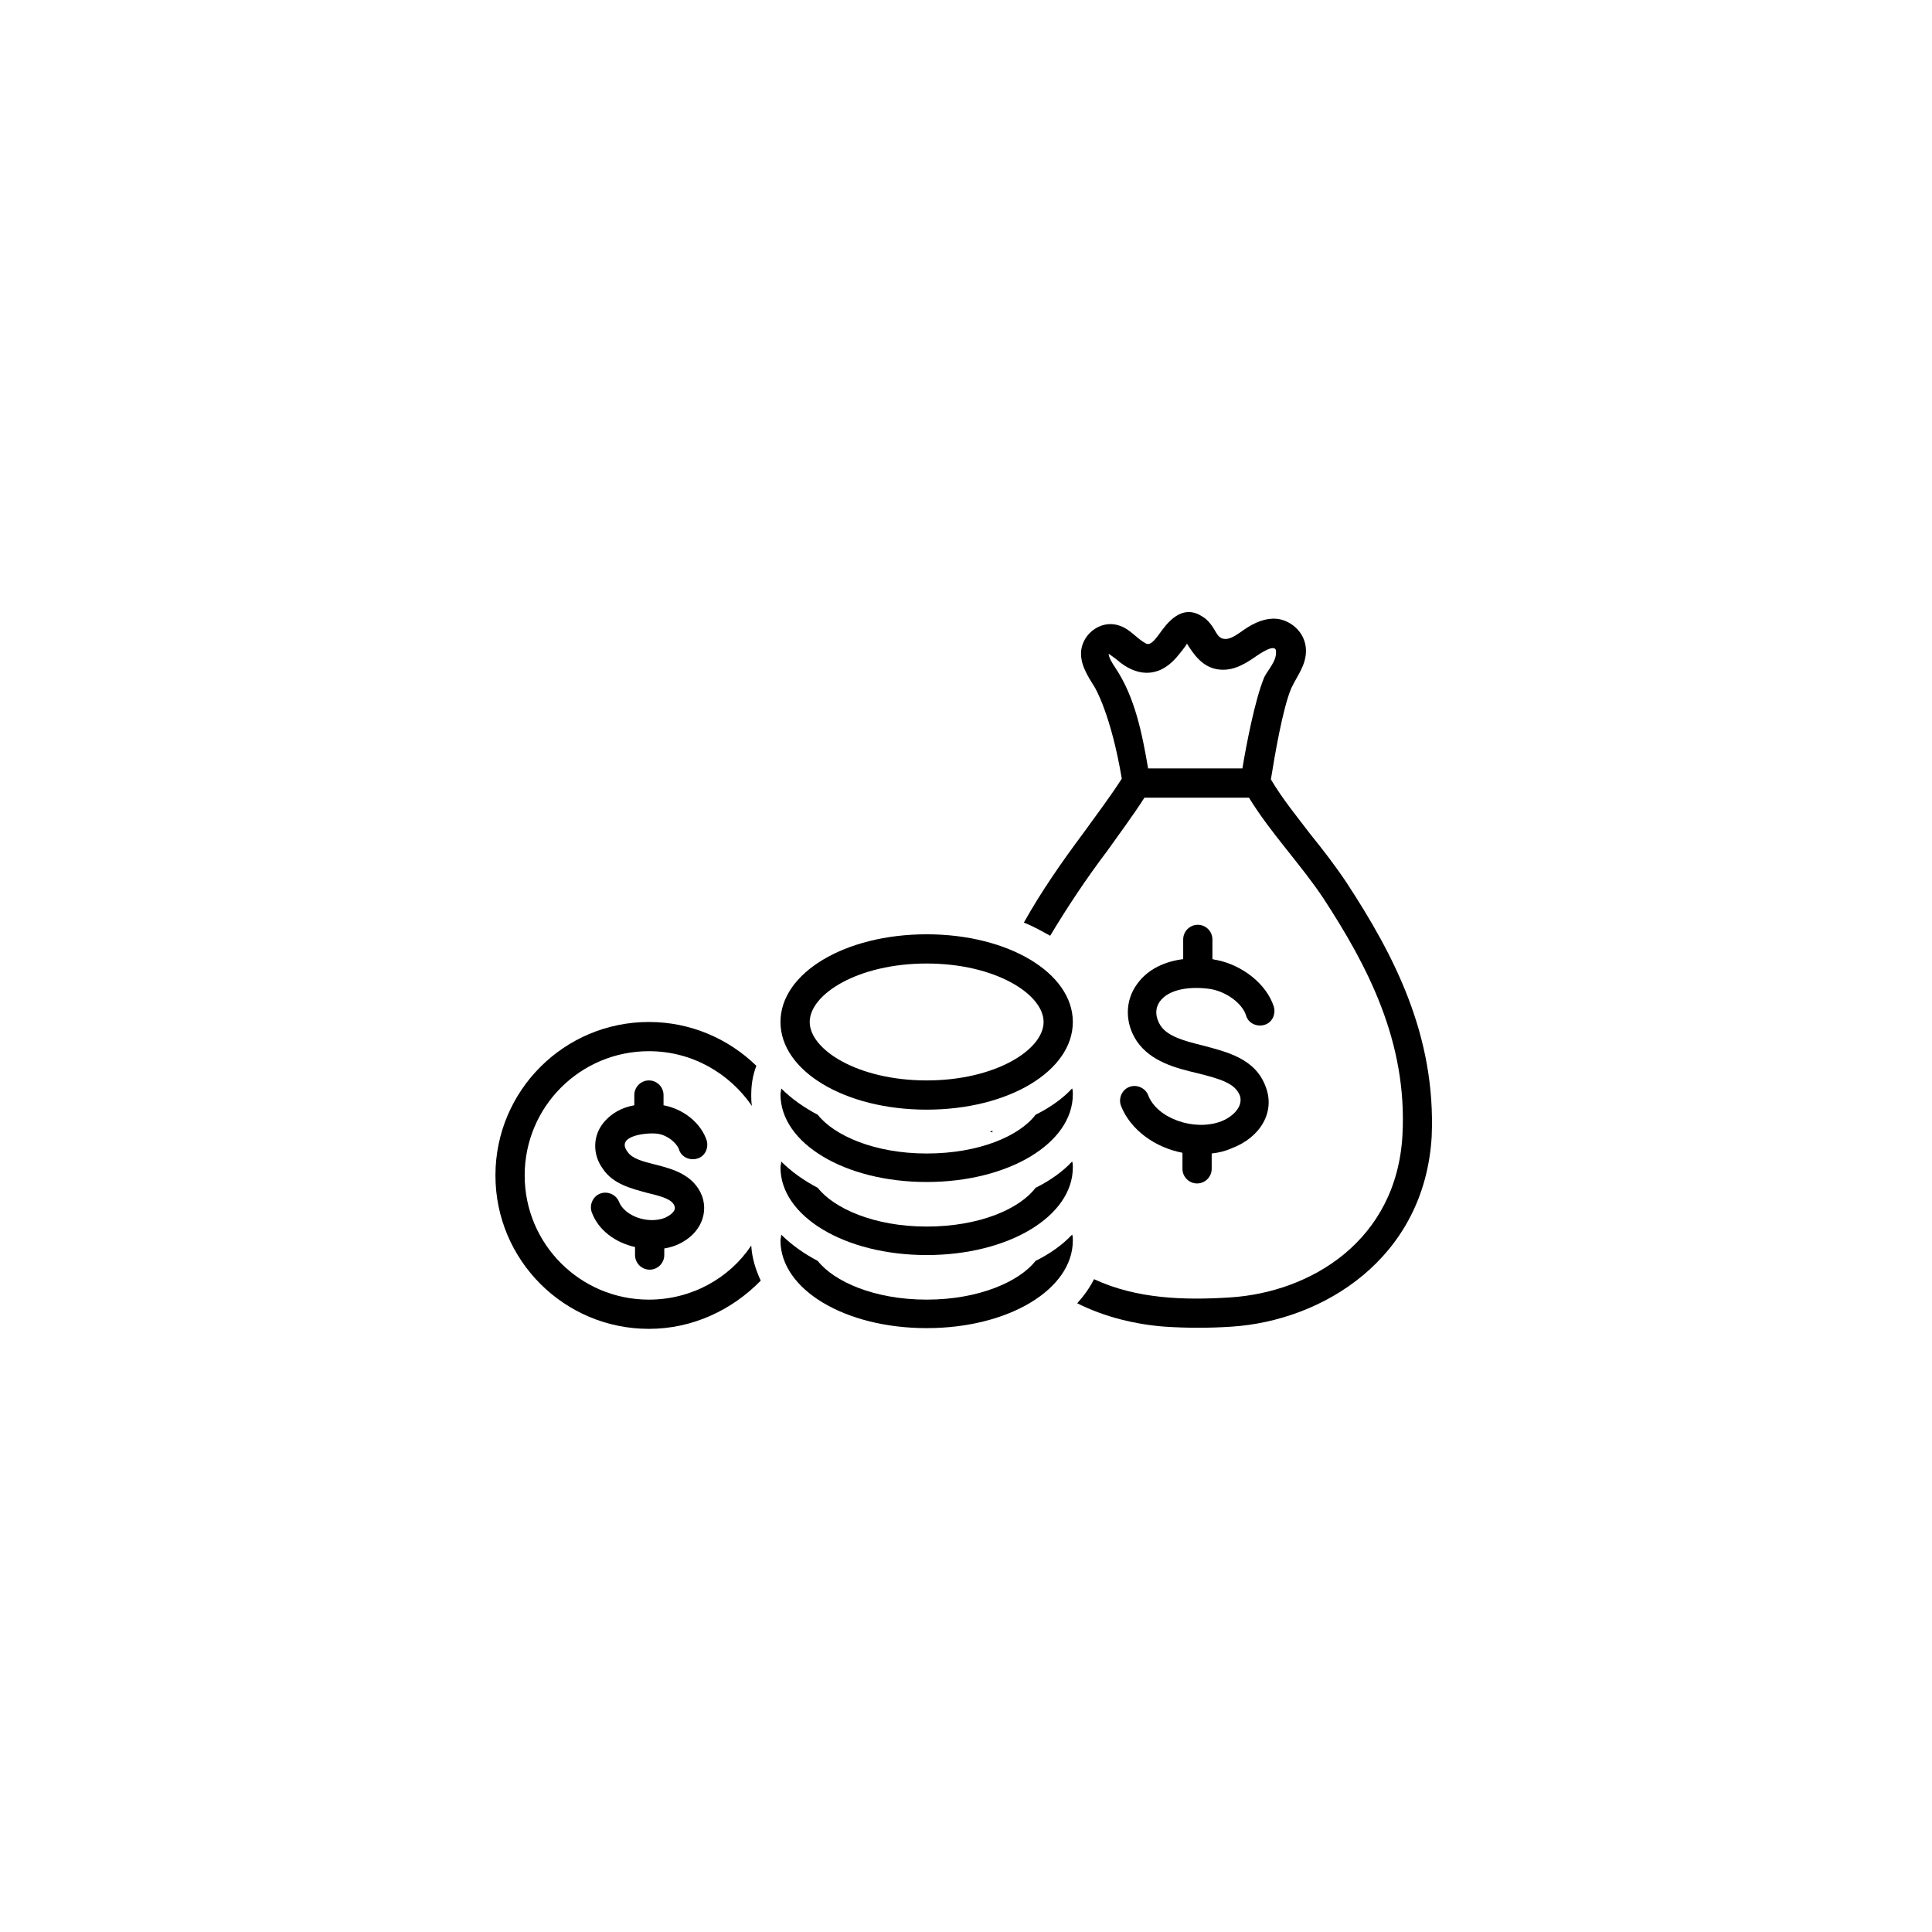 <?xml version="1.0" encoding="UTF-8"?><svg xmlns="http://www.w3.org/2000/svg" xmlns:xlink="http://www.w3.org/1999/xlink" width="810" zoomAndPan="magnify" viewBox="0 0 810 810" height="810" preserveAspectRatio="xMidYMid meet" version="1.0"><defs><clipPath id="clip-0"><path d="M 207 428 L 319 428 L 319 557.129 L 207 557.129 Z M 207 428 " clip-rule="nonzero"/></clipPath></defs><path fill="rgb(0%, 0%, 0%)" d="M 511.992 470.129 C 500.652 474.418 485.027 468.902 481.348 459.102 C 480.125 456.039 476.445 454.504 473.383 455.73 C 470.316 456.957 468.785 460.633 470.012 463.695 C 473.996 473.805 484.414 481.156 495.75 483.301 L 495.75 490.039 C 495.75 493.41 498.508 496.168 501.879 496.168 C 505.25 496.168 508.008 493.41 508.008 490.039 L 508.008 483.609 C 510.766 483.301 513.523 482.688 516.281 481.465 C 528.539 476.867 534.668 466.148 530.684 455.73 C 526.395 443.785 514.441 441.027 504.023 438.27 C 496.672 436.434 489.621 434.594 486.559 430 C 484.414 426.629 484.105 422.953 486.25 419.891 C 490.234 414.375 499.734 413.457 507.699 414.684 C 514.441 415.906 520.879 420.809 522.41 425.711 C 523.328 429.078 527.004 430.613 530.07 429.691 C 533.441 428.773 534.973 425.098 534.055 422.035 C 530.988 412.539 520.879 404.574 509.848 402.43 C 509.234 402.43 508.621 402.121 508.312 402.121 L 508.312 393.852 C 508.312 390.48 505.555 387.723 502.188 387.723 C 498.816 387.723 496.059 390.48 496.059 393.852 L 496.059 402.121 C 488.703 403.043 481.348 406.105 476.754 412.539 C 471.543 419.582 471.543 429.078 476.754 436.738 C 482.574 445.008 492.688 447.766 501.879 449.91 C 511.684 452.363 518.121 454.199 519.957 459.715 C 521.184 464.922 515.363 468.902 511.992 470.129 Z M 511.992 470.129 " fill-opacity="1" fill-rule="nonzero"/><path fill="rgb(0%, 0%, 0%)" d="M 275.742 475.336 C 280.031 475.949 283.707 479.32 284.629 481.77 C 285.547 485.141 289.223 486.672 292.289 485.754 C 295.66 484.832 297.191 481.156 296.27 478.094 C 293.82 470.742 286.465 464.922 278.191 463.391 L 278.191 459.102 C 278.191 455.73 275.434 452.973 272.062 452.973 C 268.691 452.973 265.938 455.73 265.938 459.102 L 265.938 463.391 C 260.727 464.309 256.129 466.758 252.758 471.047 C 248.469 476.562 248.469 484.219 252.758 490.039 C 257.051 496.473 264.711 498.312 271.449 500.148 C 277.887 501.684 281.871 502.906 282.789 505.664 C 283.707 508.113 280.031 509.953 278.805 510.566 C 271.758 513.324 261.953 509.953 259.5 503.828 C 258.273 500.762 254.598 499.23 251.535 500.457 C 248.469 501.684 246.938 505.359 248.164 508.422 C 250.922 515.773 257.969 520.98 266.242 522.82 L 266.242 526.188 C 266.242 529.559 269 532.316 272.371 532.316 C 275.742 532.316 278.5 529.559 278.5 526.188 L 278.5 523.434 C 280.031 523.125 281.562 522.82 283.094 522.207 C 292.594 518.531 297.191 509.953 294.434 501.684 C 291.062 492.492 281.871 490.039 274.516 488.203 C 269.613 486.977 265.016 485.754 263.18 482.996 C 257.664 475.949 271.758 474.723 275.742 475.336 Z M 275.742 475.336 " fill-opacity="1" fill-rule="nonzero"/><path fill="rgb(0%, 0%, 0%)" d="M 414.855 474.418 C 415.164 474.418 415.773 474.723 416.082 474.723 C 416.082 474.418 416.082 474.418 416.082 474.113 C 415.773 474.113 415.469 474.418 414.855 474.418 Z M 414.855 474.418 " fill-opacity="1" fill-rule="nonzero"/><path fill="rgb(0%, 0%, 0%)" d="M 564.695 370.262 C 559.793 362.91 554.582 356.172 549.375 349.738 C 543.551 342.078 537.73 335.035 532.828 326.762 C 534.359 317.266 537.73 297.047 541.406 288.469 C 543.859 283.262 547.535 278.973 547.535 272.848 C 547.535 266.414 542.941 261.207 536.812 259.676 C 532.52 258.754 527.926 259.98 523.023 263.043 C 519.039 265.496 513.215 271.316 509.848 265.188 C 508.621 263.043 506.781 259.98 504.023 258.449 C 495.137 252.629 488.703 262.125 486.25 265.496 C 485.027 267.027 482.574 271.008 480.43 269.785 C 476.445 267.641 473.996 263.965 469.703 262.434 C 462.656 259.676 454.996 264.578 453.465 271.621 C 452.238 277.75 455.918 283.262 458.98 288.164 C 458.98 288.164 465.723 299.191 470.316 326.457 C 465.414 334.113 459.594 341.773 454.078 349.434 C 445.191 361.379 436.613 373.633 429.258 386.805 C 433.242 388.336 436.918 390.48 440.289 392.32 C 447.645 380.066 455.609 368.117 464.188 356.785 C 469.398 349.434 474.914 342.078 479.816 334.422 L 523.637 334.422 C 532.828 349.434 545.086 361.992 554.891 376.695 C 573.273 404.879 590.129 436.738 587.984 475.949 C 585.531 520.062 549.68 541.812 515.668 543.957 C 496.363 545.184 476.445 544.57 458.676 536.297 C 456.836 539.973 454.383 543.344 451.625 546.406 C 463.27 552.227 476.141 555.289 488.398 556.211 C 497.59 556.824 507.09 556.824 516.281 556.211 C 554.582 553.758 597.176 527.719 600.238 476.562 C 602.078 433.98 584.305 400.285 564.695 370.262 Z M 530.07 283.875 C 526.086 293.371 522.41 312.977 520.879 322.168 L 481.348 322.168 C 478.898 307.77 475.832 292.148 467.559 279.895 C 466.336 278.055 464.801 275.605 464.801 274.074 C 465.723 274.684 466.945 275.605 468.172 276.523 C 476.141 283.57 485.332 284.488 492.992 275.91 C 493.301 275.605 497.895 270.09 497.59 269.785 C 500.652 274.684 504.023 279.281 509.848 280.504 C 515.973 281.73 521.184 278.973 526.395 275.297 C 527.312 274.684 534.973 269.172 534.973 273.152 C 535.277 277.137 531.602 280.812 530.07 283.875 Z M 530.07 283.875 " fill-opacity="1" fill-rule="nonzero"/><path fill="rgb(0%, 0%, 0%)" d="M 434.16 528.641 C 427.418 537.219 410.566 544.875 388.504 544.875 C 366.441 544.875 349.59 537.219 342.848 528.641 C 337.023 525.578 331.816 521.898 327.527 517.613 C 327.527 518.531 327.219 519.449 327.219 520.062 C 327.219 540.586 354.184 556.824 388.504 556.824 C 422.824 556.824 449.789 540.586 449.789 520.062 C 449.789 519.145 449.789 518.223 449.48 517.613 C 445.496 521.898 440.289 525.578 434.16 528.641 Z M 434.16 528.641 " fill-opacity="1" fill-rule="nonzero"/><path fill="rgb(0%, 0%, 0%)" d="M 434.16 498.004 C 427.418 506.891 410.566 514.242 388.504 514.242 C 366.441 514.242 349.59 506.582 342.848 498.004 C 337.023 494.941 331.816 491.266 327.527 486.977 C 327.527 487.898 327.219 488.816 327.219 489.43 C 327.219 509.953 354.184 526.188 388.504 526.188 C 422.824 526.188 449.789 509.953 449.789 489.43 C 449.789 488.508 449.789 487.59 449.48 486.977 C 445.496 491.266 440.289 494.941 434.16 498.004 Z M 434.16 498.004 " fill-opacity="1" fill-rule="nonzero"/><g clip-path="url(#clip-0)"><path fill="rgb(0%, 0%, 0%)" d="M 272.062 544.875 C 243.262 544.875 219.973 521.594 219.973 492.797 C 219.973 464.004 243.262 440.719 272.062 440.719 C 290.145 440.719 305.77 449.91 315.27 463.695 C 314.961 462.164 314.961 460.633 314.961 459.102 C 314.961 454.812 315.574 450.828 317.109 446.848 C 305.465 435.512 289.531 428.469 272.062 428.469 C 236.52 428.469 207.715 457.262 207.715 492.797 C 207.715 528.332 236.52 557.129 272.062 557.129 C 290.449 557.129 306.996 549.164 318.945 536.91 C 316.801 532.316 315.27 527.414 314.961 522.207 C 305.77 535.992 289.836 544.875 272.062 544.875 Z M 272.062 544.875 " fill-opacity="1" fill-rule="nonzero"/></g><path fill="rgb(0%, 0%, 0%)" d="M 434.16 467.371 C 427.418 476.254 410.566 483.609 388.504 483.609 C 366.441 483.609 349.59 475.949 342.848 467.371 C 337.023 464.309 331.816 460.633 327.527 456.344 C 327.527 457.262 327.219 458.184 327.219 458.793 C 327.219 479.32 354.184 495.555 388.504 495.555 C 422.824 495.555 449.789 479.32 449.789 458.793 C 449.789 457.875 449.789 456.957 449.48 456.344 C 445.496 460.633 440.289 464.309 434.16 467.371 Z M 434.16 467.371 " fill-opacity="1" fill-rule="nonzero"/><path fill="rgb(0%, 0%, 0%)" d="M 388.504 391.707 C 354.184 391.707 327.219 407.941 327.219 428.469 C 327.219 448.992 354.184 465.227 388.504 465.227 C 422.824 465.227 449.789 448.992 449.789 428.469 C 449.789 407.941 422.824 391.707 388.504 391.707 Z M 388.504 452.973 C 359.699 452.973 339.477 440.109 339.477 428.469 C 339.477 416.828 359.699 403.961 388.504 403.961 C 417.309 403.961 437.531 416.828 437.531 428.469 C 437.531 440.109 417.309 452.973 388.504 452.973 Z M 388.504 452.973 " fill-opacity="1" fill-rule="nonzero"/></svg>